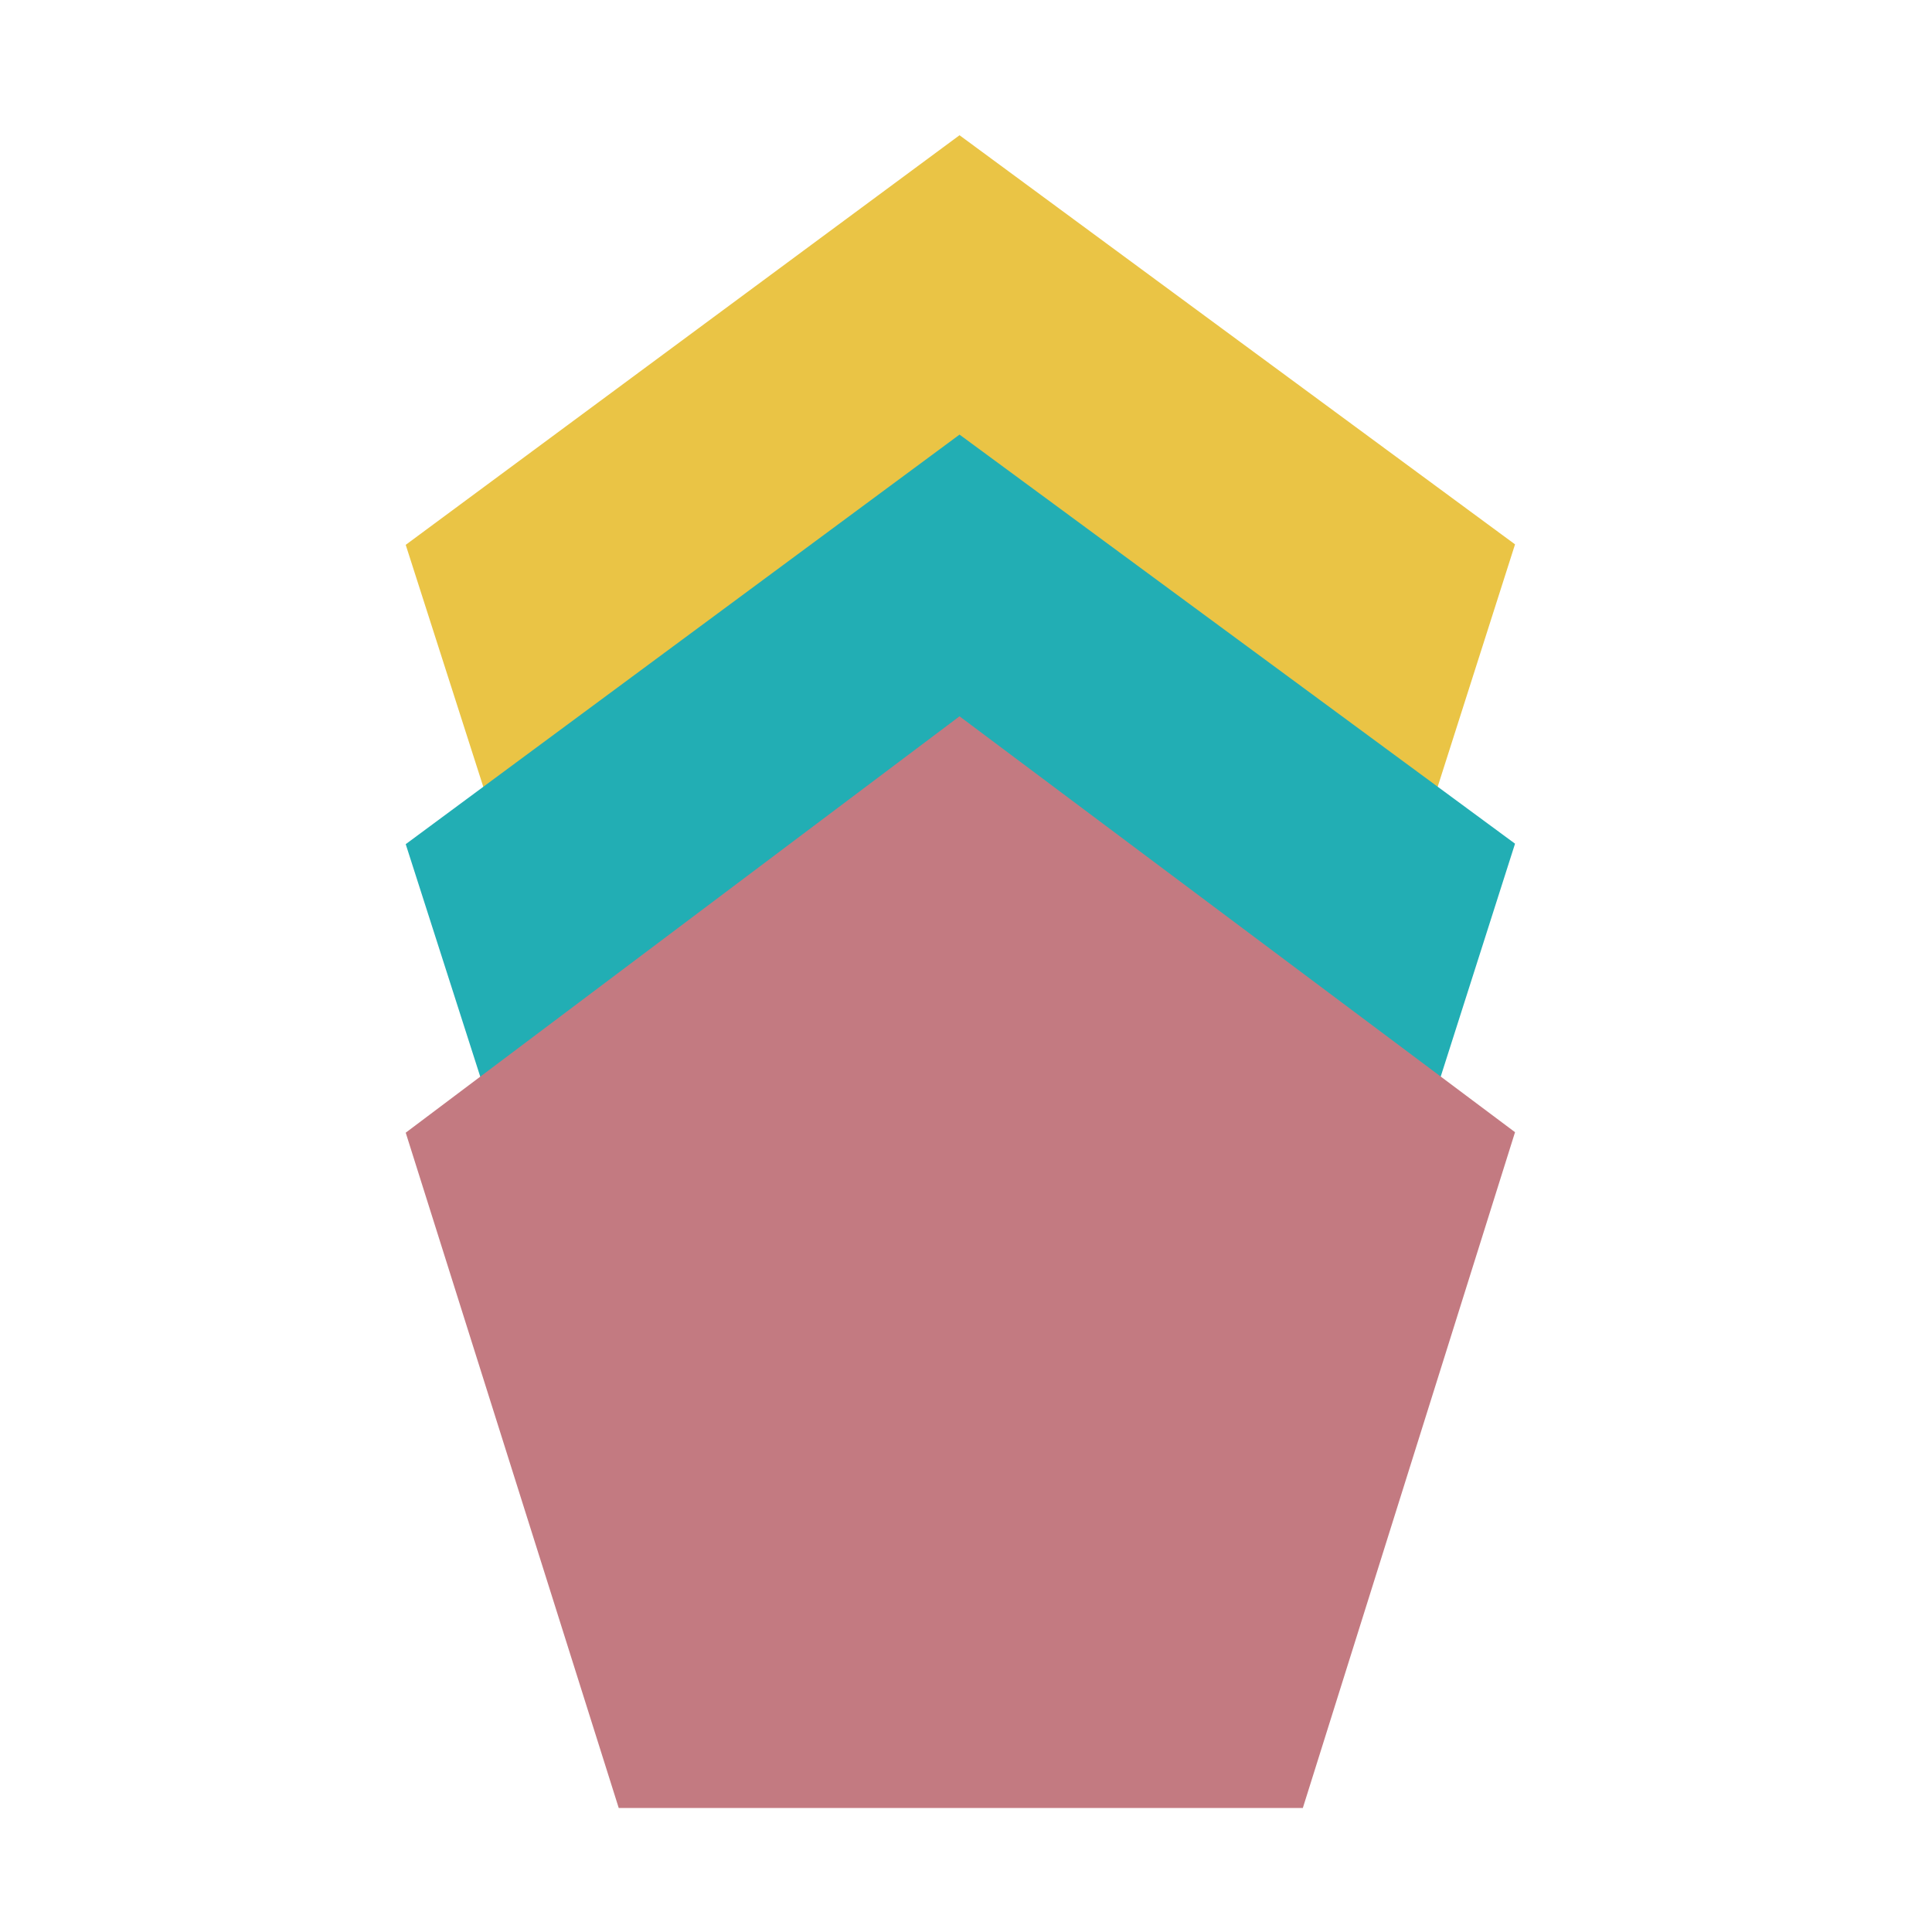 <svg width="100" height="100" viewBox="0 0 100 100" fill="none" xmlns="http://www.w3.org/2000/svg">
<path d="M49.665 7L21 28.201L32.026 62.595H67.434L78.418 28.176" fill="#EAC445"/>
<path d="M49.665 22.494L21 43.694L32.026 78.088H67.434L78.418 43.669" fill="#22AEB4"/>
<path d="M49.665 37.076L21 58.628L32.026 93.582H67.434L78.418 58.602" fill="#C37A81"/>
</svg>
